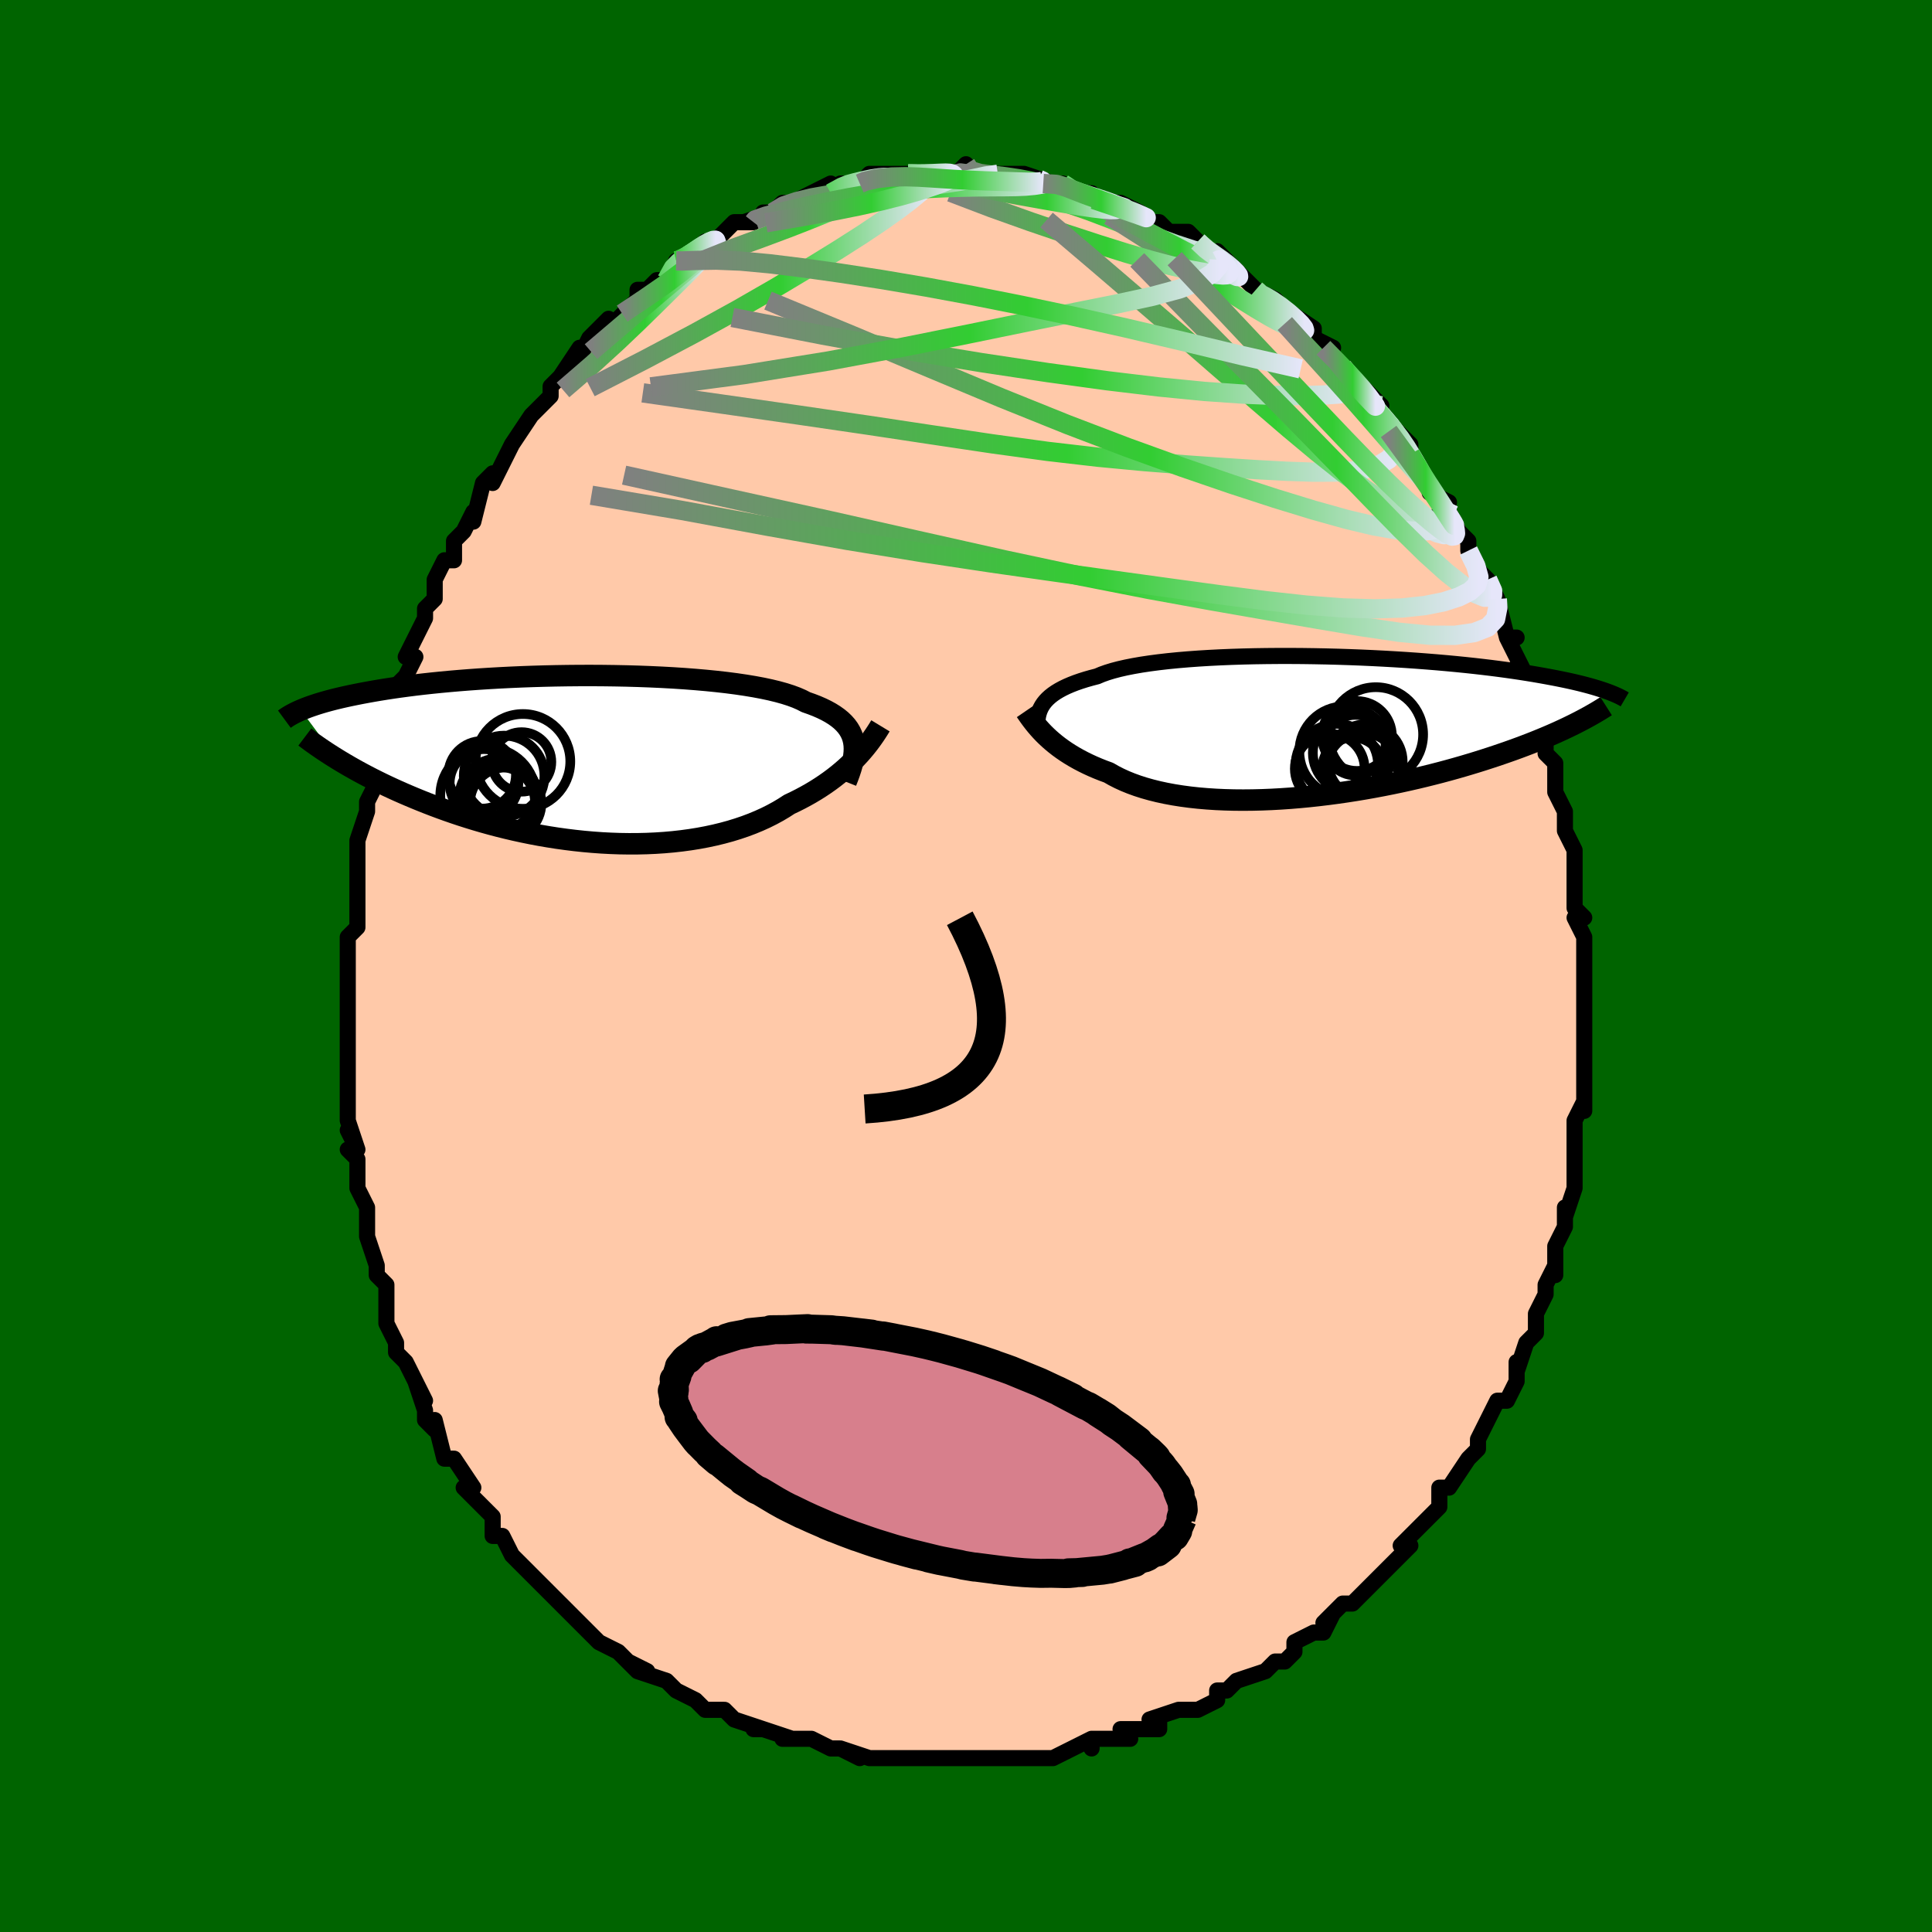 <svg viewBox="-100 -100 200 200" xmlns="http://www.w3.org/2000/svg" width="400" height="400" id="face-svg"><defs><clipPath id="leftEyeClipPath"><polyline points="28.347,-1.785,28.265,-2.133,28.149,-2.47,27.998,-2.795,27.812,-3.11,27.59,-3.413,27.332,-3.705,27.038,-3.987,26.707,-4.258,26.34,-4.519,25.938,-4.77,25.499,-5.011,25.025,-5.242,24.516,-5.463,23.972,-5.674,23.395,-5.877,22.936,-6.114,22.415,-6.341,21.832,-6.557,21.189,-6.763,20.486,-6.958,19.727,-7.143,18.913,-7.317,18.047,-7.479,17.132,-7.631,16.171,-7.772,15.168,-7.902,14.125,-8.02,13.047,-8.128,11.937,-8.225,10.799,-8.312,9.636,-8.388,8.453,-8.453,7.252,-8.508,6.039,-8.553,4.816,-8.588,3.587,-8.613,2.355,-8.629,1.125,-8.636,-0.101,-8.633,-1.319,-8.622,-2.527,-8.603,-3.721,-8.576,-4.899,-8.541,-6.058,-8.499,-7.196,-8.449,-8.311,-8.393,-9.4,-8.331,-10.462,-8.263,-11.496,-8.189,-12.499,-8.11,-13.472,-8.026,-14.412,-7.938,-15.32,-7.846,-16.194,-7.751,-17.035,-7.652,-17.842,-7.55,-18.616,-7.446,-19.357,-7.34,-20.065,-7.232,-20.742,-7.123,-21.389,-7.013,-22.006,-6.902,-22.596,-6.792,-23.159,-6.681,-23.699,-6.571,-24.214,-6.46,-24.704,-6.35,-25.17,-6.239,-25.612,-6.129,-26.031,-6.018,-26.428,-5.908,-26.803,-5.798,-27.157,-5.69,-27.491,-5.581,-27.806,-5.474,-28.103,-5.368,-28.381,-5.263,-28.643,-5.159,-28.888,-5.056,-25.103,0.032,-24.703,0.275,-24.289,0.521,-23.863,0.769,-23.424,1.018,-22.972,1.27,-22.506,1.522,-22.027,1.776,-21.534,2.031,-21.027,2.286,-20.506,2.542,-19.971,2.798,-19.421,3.054,-18.858,3.31,-18.28,3.565,-17.687,3.82,-17.077,4.076,-16.451,4.332,-15.808,4.588,-15.147,4.843,-14.469,5.096,-13.774,5.347,-13.06,5.595,-12.33,5.839,-11.582,6.078,-10.817,6.313,-10.036,6.541,-9.238,6.763,-8.425,6.977,-7.596,7.183,-6.754,7.38,-5.898,7.567,-5.029,7.744,-4.149,7.909,-3.257,8.062,-2.357,8.203,-1.447,8.329,-0.531,8.442,0.392,8.54,1.319,8.622,2.25,8.689,3.182,8.738,4.115,8.771,5.047,8.785,5.976,8.782,6.901,8.76,7.821,8.719,8.733,8.659,9.636,8.579,10.528,8.479,11.409,8.36,12.275,8.221,13.127,8.061,13.962,7.882,14.779,7.683,15.576,7.465,16.352,7.227,17.106,6.971,17.837,6.696,18.544,6.403,19.225,6.094,19.88,5.767,20.508,5.426,21.109,5.069,21.682,4.699,22.258,4.426,22.818,4.143,23.363,3.852,23.892,3.554,24.405,3.247,24.901,2.933,25.38,2.613,25.843,2.287,26.288,1.956,26.716,1.619,27.127,1.279,27.52,0.936,27.896,0.59,28.255,0.242,28.596,-0.107"></polyline></clipPath><clipPath id="rightEyeClipPath"><polyline points="-29.143,-2.158,-28.978,-2.405,-28.785,-2.646,-28.562,-2.882,-28.31,-3.111,-28.027,-3.335,-27.712,-3.552,-27.366,-3.762,-26.987,-3.967,-26.576,-4.164,-26.132,-4.355,-25.657,-4.54,-25.148,-4.717,-24.608,-4.888,-24.036,-5.051,-23.433,-5.208,-22.956,-5.41,-22.417,-5.602,-21.819,-5.785,-21.162,-5.958,-20.447,-6.121,-19.677,-6.273,-18.854,-6.416,-17.98,-6.547,-17.058,-6.668,-16.09,-6.779,-15.081,-6.879,-14.033,-6.968,-12.951,-7.047,-11.836,-7.115,-10.694,-7.173,-9.527,-7.221,-8.34,-7.259,-7.135,-7.288,-5.918,-7.306,-4.691,-7.316,-3.458,-7.317,-2.222,-7.309,-0.987,-7.292,0.243,-7.268,1.467,-7.236,2.68,-7.196,3.88,-7.15,5.063,-7.097,6.229,-7.037,7.373,-6.972,8.495,-6.902,9.592,-6.826,10.662,-6.745,11.703,-6.661,12.715,-6.572,13.696,-6.48,14.645,-6.385,15.562,-6.287,16.446,-6.186,17.296,-6.084,18.113,-5.98,18.897,-5.874,19.648,-5.768,20.367,-5.661,21.054,-5.553,21.711,-5.446,22.339,-5.338,22.938,-5.231,23.512,-5.125,24.062,-5.02,24.587,-4.915,25.087,-4.811,25.563,-4.708,26.016,-4.605,26.445,-4.503,26.852,-4.401,27.237,-4.301,27.601,-4.202,27.945,-4.104,28.27,-4.007,28.576,-3.912,28.864,-3.818,29.135,-3.726,29.389,-3.635,25.954,-0.256,25.557,-0.061,25.147,0.137,24.722,0.336,24.284,0.537,23.831,0.739,23.363,0.943,22.881,1.147,22.383,1.353,21.87,1.561,21.342,1.769,20.798,1.977,20.238,2.187,19.662,2.397,19.07,2.607,18.461,2.818,17.835,3.031,17.19,3.244,16.527,3.458,15.844,3.672,15.142,3.886,14.42,4.1,13.678,4.313,12.917,4.524,12.136,4.734,11.336,4.94,10.518,5.144,9.681,5.345,8.826,5.541,7.955,5.732,7.067,5.918,6.164,6.098,5.247,6.271,4.317,6.437,3.375,6.594,2.422,6.743,1.46,6.882,0.49,7.011,-0.486,7.129,-1.467,7.236,-2.45,7.33,-3.435,7.412,-4.42,7.48,-5.402,7.534,-6.38,7.573,-7.352,7.597,-8.316,7.606,-9.269,7.598,-10.211,7.573,-11.14,7.532,-12.052,7.472,-12.947,7.396,-13.823,7.301,-14.677,7.187,-15.508,7.056,-16.315,6.906,-17.095,6.738,-17.848,6.551,-18.571,6.347,-19.265,6.125,-19.927,5.885,-20.556,5.629,-21.153,5.356,-21.717,5.068,-22.246,4.765,-22.808,4.558,-23.351,4.342,-23.876,4.118,-24.383,3.886,-24.87,3.646,-25.339,3.4,-25.788,3.148,-26.218,2.89,-26.629,2.627,-27.021,2.359,-27.394,2.088,-27.748,1.813,-28.083,1.536,-28.4,1.258,-28.699,0.979"></polyline></clipPath><filter id="fuzzy"><feTurbulence id="turbulence" baseFrequency="0.05" numOctaves="3" type="noise" result="noise"></feTurbulence><feDisplacementMap in="SourceGraphic" in2="noise" scale="2"></feDisplacementMap></filter><linearGradient id="rainbowGradient" x1="0%" y1="0%" x2="100%" y2="0%"><stop offset="0%" style="stop-color: rgb(128, 128, 128);  stop-opacity: 1"></stop><stop offset="56.171%" style="stop-color: rgb(50, 205, 50);  stop-opacity: 1"></stop><stop offset="100%" style="stop-color: rgb(230, 230, 250);  stop-opacity: 1"></stop></linearGradient></defs><title>That&#39;s an ugly face</title><desc>CREATED BY XUAN TANG, MORE INFO AT TXSTC55.GITHUB.IO</desc><rect x="-100" y="-100" width="100%" height="100%" opacity="1" fill="rgb(0, 100, 0)"></rect><polyline id="faceContour" points="64,0,64,2,64,3,64,2,64,5,64,8,64,7,64,11,64,9,64,12,64,12,64,15,64,15,64,14,63,16,63,18,63,20,63,22,63,23,63,23,62,26,62,25,62,27,61,29,61,30,61,31,61,32,61,31,60,33,60,34,59,36,59,38,58,39,57,42,57,41,57,41,57,43,56,45,55,45,54,47,54,47,53,49,53,49,53,50,52,51,52,51,50,54,49,54,49,56,48,57,49,56,47,58,45,60,46,60,45,61,43,63,42,64,43,63,42,64,41,65,40,66,39,66,37,68,38,67,37,69,36,69,34,70,34,71,33,72,32,72,31,73,31,73,28,74,28,74,28,74,27,75,26,75,26,76,24,77,23,77,22,77,19,78,20,78,20,79,16,79,17,80,15,80,13,80,13,81,13,80,11,81,11,81,9,82,7,82,6,82,6,82,4,82,3,82,3,82,2,82,0,82,-2,82,-3,82,-2,82,-5,82,-5,82,-6,82,-8,82,-7,82,-10,82,-13,81,-11,82,-13,81,-14,81,-14,81,-16,80,-17,80,-19,80,-18,80,-21,79,-22,79,-21,79,-24,78,-25,77,-26,77,-26,77,-27,77,-28,76,-30,75,-30,75,-31,74,-34,73,-35,72,-33,73,-35,72,-36,71,-36,71,-38,70,-39,69,-40,68,-40,68,-42,66,-43,65,-43,65,-43,65,-45,63,-45,63,-45,63,-47,61,-48,59,-49,59,-49,58,-49,58,-49,57,-50,56,-51,55,-52,54,-51,54,-53,51,-54,51,-54,51,-55,47,-55,48,-56,47,-56,46,-57,43,-56,45,-58,41,-59,40,-59,39,-59,39,-60,37,-60,36,-60,34,-60,33,-61,32,-61,32,-61,31,-62,28,-62,27,-62,27,-62,25,-63,23,-63,20,-64,19,-63,19,-64,17,-63,19,-64,16,-64,14,-64,14,-64,12,-64,11,-64,8,-64,8,-64,7,-64,6,-64,4,-64,4,-64,2,-64,-1,-64,-3,-64,-3,-63,-4,-63,-5,-63,-8,-63,-7,-63,-9,-63,-10,-63,-11,-63,-13,-62,-16,-62,-16,-62,-17,-61,-19,-61,-21,-61,-20,-60,-22,-60,-24,-60,-24,-59,-27,-59,-26,-59,-29,-58,-30,-58,-30,-57,-32,-58,-32,-56,-36,-56,-37,-55,-38,-55,-40,-55,-39,-55,-40,-54,-42,-53,-42,-53,-44,-52,-45,-51,-47,-51,-46,-50,-50,-50,-50,-49,-51,-49,-50,-48,-52,-47,-54,-47,-54,-47,-54,-45,-57,-45,-57,-43,-59,-43,-59,-43,-60,-42,-61,-42,-61,-40,-64,-40,-63,-39,-65,-37,-67,-38,-66,-37,-66,-36,-67,-34,-69,-34,-70,-33,-70,-32,-71,-31,-71,-30,-73,-30,-73,-29,-73,-28,-74,-27,-75,-27,-75,-26,-75,-25,-76,-24,-77,-22,-77,-23,-77,-20,-78,-21,-78,-20,-78,-19,-79,-18,-79,-16,-80,-16,-80,-14,-81,-14,-80,-12,-81,-13,-81,-11,-81,-11,-81,-10,-82,-7,-82,-7,-82,-6,-82,-6,-82,-5,-82,-4,-82,-4,-82,-1,-82,-1,-82,0,-83,0,-82,1,-82,2,-82,5,-82,4,-82,6,-82,6,-82,9,-81,8,-81,10,-81,10,-81,11,-80,12,-80,13,-80,14,-79,15,-79,16,-79,18,-78,17,-78,18,-78,19,-77,20,-77,21,-76,23,-76,24,-75,24,-75,25,-74,26,-73,26,-74,28,-72,28,-72,29,-71,30,-70,31,-69,30,-70,32,-69,33,-68,33,-68,36,-66,36,-65,38,-64,37,-64,38,-63,38,-63,39,-62,40,-61,42,-59,43,-58,41,-59,43,-57,43,-57,44,-56,46,-54,46,-53,46,-53,47,-51,48,-50,48,-49,50,-48,49,-47,50,-47,51,-45,51,-45,52,-44,52,-43,53,-41,54,-40,55,-38,55,-38,55,-38,56,-34,57,-34,56,-34,58,-30,57,-31,59,-28,58,-29,59,-28,59,-27,59,-26,60,-23,60,-22,61,-21,61,-20,61,-18,62,-16,62,-15,62,-16,62,-14,63,-12,63,-10,63,-10,63,-7,63,-9,63,-6,64,-5,63,-5,64,-3,64,-2,64,0,64,2" fill="#ffc9a9" stroke="black" stroke-width="1.667" stroke-linejoin="round" filter="url(#fuzzy)"></polyline><g transform="translate(37.011 -24.779)"><polyline id="rightCountour" points="-29.143,-2.158,-28.978,-2.405,-28.785,-2.646,-28.562,-2.882,-28.31,-3.111,-28.027,-3.335,-27.712,-3.552,-27.366,-3.762,-26.987,-3.967,-26.576,-4.164,-26.132,-4.355,-25.657,-4.54,-25.148,-4.717,-24.608,-4.888,-24.036,-5.051,-23.433,-5.208,-22.956,-5.41,-22.417,-5.602,-21.819,-5.785,-21.162,-5.958,-20.447,-6.121,-19.677,-6.273,-18.854,-6.416,-17.98,-6.547,-17.058,-6.668,-16.09,-6.779,-15.081,-6.879,-14.033,-6.968,-12.951,-7.047,-11.836,-7.115,-10.694,-7.173,-9.527,-7.221,-8.34,-7.259,-7.135,-7.288,-5.918,-7.306,-4.691,-7.316,-3.458,-7.317,-2.222,-7.309,-0.987,-7.292,0.243,-7.268,1.467,-7.236,2.68,-7.196,3.88,-7.15,5.063,-7.097,6.229,-7.037,7.373,-6.972,8.495,-6.902,9.592,-6.826,10.662,-6.745,11.703,-6.661,12.715,-6.572,13.696,-6.48,14.645,-6.385,15.562,-6.287,16.446,-6.186,17.296,-6.084,18.113,-5.98,18.897,-5.874,19.648,-5.768,20.367,-5.661,21.054,-5.553,21.711,-5.446,22.339,-5.338,22.938,-5.231,23.512,-5.125,24.062,-5.02,24.587,-4.915,25.087,-4.811,25.563,-4.708,26.016,-4.605,26.445,-4.503,26.852,-4.401,27.237,-4.301,27.601,-4.202,27.945,-4.104,28.27,-4.007,28.576,-3.912,28.864,-3.818,29.135,-3.726,29.389,-3.635,25.954,-0.256,25.557,-0.061,25.147,0.137,24.722,0.336,24.284,0.537,23.831,0.739,23.363,0.943,22.881,1.147,22.383,1.353,21.87,1.561,21.342,1.769,20.798,1.977,20.238,2.187,19.662,2.397,19.07,2.607,18.461,2.818,17.835,3.031,17.19,3.244,16.527,3.458,15.844,3.672,15.142,3.886,14.42,4.1,13.678,4.313,12.917,4.524,12.136,4.734,11.336,4.94,10.518,5.144,9.681,5.345,8.826,5.541,7.955,5.732,7.067,5.918,6.164,6.098,5.247,6.271,4.317,6.437,3.375,6.594,2.422,6.743,1.46,6.882,0.49,7.011,-0.486,7.129,-1.467,7.236,-2.45,7.33,-3.435,7.412,-4.42,7.48,-5.402,7.534,-6.38,7.573,-7.352,7.597,-8.316,7.606,-9.269,7.598,-10.211,7.573,-11.14,7.532,-12.052,7.472,-12.947,7.396,-13.823,7.301,-14.677,7.187,-15.508,7.056,-16.315,6.906,-17.095,6.738,-17.848,6.551,-18.571,6.347,-19.265,6.125,-19.927,5.885,-20.556,5.629,-21.153,5.356,-21.717,5.068,-22.246,4.765,-22.808,4.558,-23.351,4.342,-23.876,4.118,-24.383,3.886,-24.87,3.646,-25.339,3.4,-25.788,3.148,-26.218,2.89,-26.629,2.627,-27.021,2.359,-27.394,2.088,-27.748,1.813,-28.083,1.536,-28.4,1.258,-28.699,0.979" fill="white" stroke="white" stroke-width="0" stroke-linejoin="round" filter="url(#fuzzy)"></polyline></g><g transform="translate(-39.967 -21.436)"><polyline id="leftCountour" points="28.347,-1.785,28.265,-2.133,28.149,-2.47,27.998,-2.795,27.812,-3.11,27.59,-3.413,27.332,-3.705,27.038,-3.987,26.707,-4.258,26.34,-4.519,25.938,-4.77,25.499,-5.011,25.025,-5.242,24.516,-5.463,23.972,-5.674,23.395,-5.877,22.936,-6.114,22.415,-6.341,21.832,-6.557,21.189,-6.763,20.486,-6.958,19.727,-7.143,18.913,-7.317,18.047,-7.479,17.132,-7.631,16.171,-7.772,15.168,-7.902,14.125,-8.02,13.047,-8.128,11.937,-8.225,10.799,-8.312,9.636,-8.388,8.453,-8.453,7.252,-8.508,6.039,-8.553,4.816,-8.588,3.587,-8.613,2.355,-8.629,1.125,-8.636,-0.101,-8.633,-1.319,-8.622,-2.527,-8.603,-3.721,-8.576,-4.899,-8.541,-6.058,-8.499,-7.196,-8.449,-8.311,-8.393,-9.4,-8.331,-10.462,-8.263,-11.496,-8.189,-12.499,-8.11,-13.472,-8.026,-14.412,-7.938,-15.32,-7.846,-16.194,-7.751,-17.035,-7.652,-17.842,-7.55,-18.616,-7.446,-19.357,-7.34,-20.065,-7.232,-20.742,-7.123,-21.389,-7.013,-22.006,-6.902,-22.596,-6.792,-23.159,-6.681,-23.699,-6.571,-24.214,-6.46,-24.704,-6.35,-25.17,-6.239,-25.612,-6.129,-26.031,-6.018,-26.428,-5.908,-26.803,-5.798,-27.157,-5.69,-27.491,-5.581,-27.806,-5.474,-28.103,-5.368,-28.381,-5.263,-28.643,-5.159,-28.888,-5.056,-25.103,0.032,-24.703,0.275,-24.289,0.521,-23.863,0.769,-23.424,1.018,-22.972,1.27,-22.506,1.522,-22.027,1.776,-21.534,2.031,-21.027,2.286,-20.506,2.542,-19.971,2.798,-19.421,3.054,-18.858,3.31,-18.28,3.565,-17.687,3.82,-17.077,4.076,-16.451,4.332,-15.808,4.588,-15.147,4.843,-14.469,5.096,-13.774,5.347,-13.06,5.595,-12.33,5.839,-11.582,6.078,-10.817,6.313,-10.036,6.541,-9.238,6.763,-8.425,6.977,-7.596,7.183,-6.754,7.38,-5.898,7.567,-5.029,7.744,-4.149,7.909,-3.257,8.062,-2.357,8.203,-1.447,8.329,-0.531,8.442,0.392,8.54,1.319,8.622,2.25,8.689,3.182,8.738,4.115,8.771,5.047,8.785,5.976,8.782,6.901,8.76,7.821,8.719,8.733,8.659,9.636,8.579,10.528,8.479,11.409,8.36,12.275,8.221,13.127,8.061,13.962,7.882,14.779,7.683,15.576,7.465,16.352,7.227,17.106,6.971,17.837,6.696,18.544,6.403,19.225,6.094,19.88,5.767,20.508,5.426,21.109,5.069,21.682,4.699,22.258,4.426,22.818,4.143,23.363,3.852,23.892,3.554,24.405,3.247,24.901,2.933,25.38,2.613,25.843,2.287,26.288,1.956,26.716,1.619,27.127,1.279,27.52,0.936,27.896,0.59,28.255,0.242,28.596,-0.107" fill="white" stroke="white" stroke-width="0" stroke-linejoin="round" filter="url(#fuzzy)"></polyline></g><g transform="translate(37.011 -24.779)"><polyline id="rightUpper" points="-29.568,0.569,-29.596,0.279,-29.614,-0.008,-29.621,-0.292,-29.613,-0.572,-29.588,-0.848,-29.544,-1.119,-29.479,-1.386,-29.392,-1.649,-29.28,-1.906,-29.143,-2.158,-28.978,-2.405,-28.785,-2.646,-28.562,-2.882,-28.31,-3.111,-28.027,-3.335,-27.712,-3.552,-27.366,-3.762,-26.987,-3.967,-26.576,-4.164,-26.132,-4.355,-25.657,-4.54,-25.148,-4.717,-24.608,-4.888,-24.036,-5.051,-23.433,-5.208,-22.956,-5.41,-22.417,-5.602,-21.819,-5.785,-21.162,-5.958,-20.447,-6.121,-19.677,-6.273,-18.854,-6.416,-17.98,-6.547,-17.058,-6.668,-16.09,-6.779,-15.081,-6.879,-14.033,-6.968,-12.951,-7.047,-11.836,-7.115,-10.694,-7.173,-9.527,-7.221,-8.34,-7.259,-7.135,-7.288,-5.918,-7.306,-4.691,-7.316,-3.458,-7.317,-2.222,-7.309,-0.987,-7.292,0.243,-7.268,1.467,-7.236,2.68,-7.196,3.88,-7.15,5.063,-7.097,6.229,-7.037,7.373,-6.972,8.495,-6.902,9.592,-6.826,10.662,-6.745,11.703,-6.661,12.715,-6.572,13.696,-6.48,14.645,-6.385,15.562,-6.287,16.446,-6.186,17.296,-6.084,18.113,-5.98,18.897,-5.874,19.648,-5.768,20.367,-5.661,21.054,-5.553,21.711,-5.446,22.339,-5.338,22.938,-5.231,23.512,-5.125,24.062,-5.02,24.587,-4.915,25.087,-4.811,25.563,-4.708,26.016,-4.605,26.445,-4.503,26.852,-4.401,27.237,-4.301,27.601,-4.202,27.945,-4.104,28.27,-4.007,28.576,-3.912,28.864,-3.818,29.135,-3.726,29.389,-3.635,29.628,-3.546,29.852,-3.458,30.061,-3.373,30.257,-3.288,30.44,-3.206,30.61,-3.125,30.769,-3.046,30.917,-2.969,31.053,-2.893,31.179,-2.819" fill="none" stroke="black" stroke-width="1.667" stroke-linejoin="round" filter="url(#fuzzy)"></polyline><polyline id="rightLower" points="-30.829,-1.612,-30.675,-1.387,-30.51,-1.151,-30.334,-0.905,-30.145,-0.651,-29.942,-0.39,-29.725,-0.123,-29.493,0.148,-29.245,0.423,-28.981,0.701,-28.699,0.979,-28.4,1.258,-28.083,1.536,-27.748,1.813,-27.394,2.088,-27.021,2.359,-26.629,2.627,-26.218,2.89,-25.788,3.148,-25.339,3.4,-24.87,3.646,-24.383,3.886,-23.876,4.118,-23.351,4.342,-22.808,4.558,-22.246,4.765,-21.717,5.068,-21.153,5.356,-20.556,5.629,-19.927,5.885,-19.265,6.125,-18.571,6.347,-17.848,6.551,-17.095,6.738,-16.315,6.906,-15.508,7.056,-14.677,7.187,-13.823,7.301,-12.947,7.396,-12.052,7.472,-11.14,7.532,-10.211,7.573,-9.269,7.598,-8.316,7.606,-7.352,7.597,-6.38,7.573,-5.402,7.534,-4.42,7.48,-3.435,7.412,-2.45,7.33,-1.467,7.236,-0.486,7.129,0.49,7.011,1.46,6.882,2.422,6.743,3.375,6.594,4.317,6.437,5.247,6.271,6.164,6.098,7.067,5.918,7.955,5.732,8.826,5.541,9.681,5.345,10.518,5.144,11.336,4.94,12.136,4.734,12.917,4.524,13.678,4.313,14.42,4.1,15.142,3.886,15.844,3.672,16.527,3.458,17.19,3.244,17.835,3.031,18.461,2.818,19.07,2.607,19.662,2.397,20.238,2.187,20.798,1.977,21.342,1.769,21.87,1.561,22.383,1.353,22.881,1.147,23.363,0.943,23.831,0.739,24.284,0.537,24.722,0.336,25.147,0.137,25.557,-0.061,25.954,-0.256,26.338,-0.451,26.709,-0.643,27.068,-0.834,27.414,-1.023,27.748,-1.21,28.071,-1.395,28.382,-1.579,28.683,-1.76,28.972,-1.94,29.252,-2.118" fill="none" stroke="black" stroke-width="2.222" stroke-linejoin="round" filter="url(#fuzzy)"></polyline><!--[--><circle r="3.146" cx="3.033" cy="4.274" stroke="black" fill="none" stroke-width="1" filter="url(#fuzzy)" clip-path="url(#rightEyeClipPath)"></circle><circle r="4.27" cx="1.378" cy="3.982" stroke="black" fill="none" stroke-width="1" filter="url(#fuzzy)" clip-path="url(#rightEyeClipPath)"></circle><circle r="3.613" cx="0.643" cy="4.357" stroke="black" fill="none" stroke-width="1" filter="url(#fuzzy)" clip-path="url(#rightEyeClipPath)"></circle><circle r="4.119" cx="3.014" cy="2.721" stroke="black" fill="none" stroke-width="1" filter="url(#fuzzy)" clip-path="url(#rightEyeClipPath)"></circle><circle r="4.693" cx="2.189" cy="2.589" stroke="black" fill="none" stroke-width="1" filter="url(#fuzzy)" clip-path="url(#rightEyeClipPath)"></circle><circle r="4.893" cx="5.417" cy="0.81" stroke="black" fill="none" stroke-width="1" filter="url(#fuzzy)" clip-path="url(#rightEyeClipPath)"></circle><circle r="3.704" cx="4.037" cy="4.336" stroke="black" fill="none" stroke-width="1" filter="url(#fuzzy)" clip-path="url(#rightEyeClipPath)"></circle><circle r="3.857" cx="4.336" cy="3.624" stroke="black" fill="none" stroke-width="1" filter="url(#fuzzy)" clip-path="url(#rightEyeClipPath)"></circle><circle r="3.133" cx="3.291" cy="1.914" stroke="black" fill="none" stroke-width="1" filter="url(#fuzzy)" clip-path="url(#rightEyeClipPath)"></circle><circle r="3.617" cx="3.46" cy="0.97" stroke="black" fill="none" stroke-width="1" filter="url(#fuzzy)" clip-path="url(#rightEyeClipPath)"></circle><!--]--></g><g transform="translate(-39.967 -21.436)"><polyline id="leftUpper" points="27.554,2.375,27.741,1.9,27.91,1.44,28.057,0.992,28.181,0.558,28.281,0.136,28.354,-0.272,28.398,-0.669,28.412,-1.053,28.396,-1.425,28.347,-1.785,28.265,-2.133,28.149,-2.47,27.998,-2.795,27.812,-3.11,27.59,-3.413,27.332,-3.705,27.038,-3.987,26.707,-4.258,26.34,-4.519,25.938,-4.77,25.499,-5.011,25.025,-5.242,24.516,-5.463,23.972,-5.674,23.395,-5.877,22.936,-6.114,22.415,-6.341,21.832,-6.557,21.189,-6.763,20.486,-6.958,19.727,-7.143,18.913,-7.317,18.047,-7.479,17.132,-7.631,16.171,-7.772,15.168,-7.902,14.125,-8.02,13.047,-8.128,11.937,-8.225,10.799,-8.312,9.636,-8.388,8.453,-8.453,7.252,-8.508,6.039,-8.553,4.816,-8.588,3.587,-8.613,2.355,-8.629,1.125,-8.636,-0.101,-8.633,-1.319,-8.622,-2.527,-8.603,-3.721,-8.576,-4.899,-8.541,-6.058,-8.499,-7.196,-8.449,-8.311,-8.393,-9.4,-8.331,-10.462,-8.263,-11.496,-8.189,-12.499,-8.11,-13.472,-8.026,-14.412,-7.938,-15.32,-7.846,-16.194,-7.751,-17.035,-7.652,-17.842,-7.55,-18.616,-7.446,-19.357,-7.34,-20.065,-7.232,-20.742,-7.123,-21.389,-7.013,-22.006,-6.902,-22.596,-6.792,-23.159,-6.681,-23.699,-6.571,-24.214,-6.46,-24.704,-6.35,-25.17,-6.239,-25.612,-6.129,-26.031,-6.018,-26.428,-5.908,-26.803,-5.798,-27.157,-5.69,-27.491,-5.581,-27.806,-5.474,-28.103,-5.368,-28.381,-5.263,-28.643,-5.159,-28.888,-5.056,-29.117,-4.955,-29.332,-4.855,-29.533,-4.757,-29.72,-4.66,-29.894,-4.565,-30.056,-4.472,-30.207,-4.38,-30.346,-4.29,-30.475,-4.201,-30.593,-4.114" fill="none" stroke="black" stroke-width="2.222" stroke-linejoin="round" filter="url(#fuzzy)"></polyline><polyline id="leftLower" points="31.112,-3.427,30.929,-3.125,30.731,-2.813,30.52,-2.493,30.293,-2.165,30.051,-1.831,29.793,-1.492,29.519,-1.149,29.228,-0.803,28.921,-0.455,28.596,-0.107,28.255,0.242,27.896,0.59,27.52,0.936,27.127,1.279,26.716,1.619,26.288,1.956,25.843,2.287,25.38,2.613,24.901,2.933,24.405,3.247,23.892,3.554,23.363,3.852,22.818,4.143,22.258,4.426,21.682,4.699,21.109,5.069,20.508,5.426,19.88,5.767,19.225,6.094,18.544,6.403,17.837,6.696,17.106,6.971,16.352,7.227,15.576,7.465,14.779,7.683,13.962,7.882,13.127,8.061,12.275,8.221,11.409,8.36,10.528,8.479,9.636,8.579,8.733,8.659,7.821,8.719,6.901,8.76,5.976,8.782,5.047,8.785,4.115,8.771,3.182,8.738,2.25,8.689,1.319,8.622,0.392,8.54,-0.531,8.442,-1.447,8.329,-2.357,8.203,-3.257,8.062,-4.149,7.909,-5.029,7.744,-5.898,7.567,-6.754,7.38,-7.596,7.183,-8.425,6.977,-9.238,6.763,-10.036,6.541,-10.817,6.313,-11.582,6.078,-12.33,5.839,-13.06,5.595,-13.774,5.347,-14.469,5.096,-15.147,4.843,-15.808,4.588,-16.451,4.332,-17.077,4.076,-17.687,3.82,-18.28,3.565,-18.858,3.31,-19.421,3.054,-19.971,2.798,-20.506,2.542,-21.027,2.286,-21.534,2.031,-22.027,1.776,-22.506,1.522,-22.972,1.27,-23.424,1.018,-23.863,0.769,-24.289,0.521,-24.703,0.275,-25.103,0.032,-25.492,-0.21,-25.868,-0.449,-26.232,-0.685,-26.585,-0.919,-26.927,-1.151,-27.258,-1.379,-27.577,-1.605,-27.887,-1.829,-28.186,-2.05,-28.475,-2.268" fill="none" stroke="black" stroke-width="2.222" stroke-linejoin="round" filter="url(#fuzzy)"></polyline><!--[--><circle r="3.592" cx="-8.244" cy="4.43" stroke="black" fill="none" stroke-width="1" filter="url(#fuzzy)" clip-path="url(#leftEyeClipPath)"></circle><circle r="3.608" cx="-8.148" cy="3.694" stroke="black" fill="none" stroke-width="1" filter="url(#fuzzy)" clip-path="url(#leftEyeClipPath)"></circle><circle r="3.08" cx="-6.04" cy="0.31" stroke="black" fill="none" stroke-width="1" filter="url(#fuzzy)" clip-path="url(#leftEyeClipPath)"></circle><circle r="4.906" cx="-5.902" cy="0.256" stroke="black" fill="none" stroke-width="1" filter="url(#fuzzy)" clip-path="url(#leftEyeClipPath)"></circle><circle r="3.697" cx="-7.686" cy="4.581" stroke="black" fill="none" stroke-width="1" filter="url(#fuzzy)" clip-path="url(#leftEyeClipPath)"></circle><circle r="4.176" cx="-7.849" cy="1.764" stroke="black" fill="none" stroke-width="1" filter="url(#fuzzy)" clip-path="url(#leftEyeClipPath)"></circle><circle r="3.5" cx="-10.121" cy="1.644" stroke="black" fill="none" stroke-width="1" filter="url(#fuzzy)" clip-path="url(#leftEyeClipPath)"></circle><circle r="4.939" cx="-9.515" cy="3.789" stroke="black" fill="none" stroke-width="1" filter="url(#fuzzy)" clip-path="url(#leftEyeClipPath)"></circle><circle r="3.555" cx="-9.929" cy="2.538" stroke="black" fill="none" stroke-width="1" filter="url(#fuzzy)" clip-path="url(#leftEyeClipPath)"></circle><circle r="4.061" cx="-8.43" cy="4.009" stroke="black" fill="none" stroke-width="1" filter="url(#fuzzy)" clip-path="url(#leftEyeClipPath)"></circle><!--]--></g><g id="hairs"><!--[--><polyline points="43,-58,42.259,-58.119,42.596,-57.537,43.234,-56.78,43.9,-55.99,44.447,-55.262,44.811,-54.668,44.99,-54.251,45.001,-54.038,44.834,-54.07,44.442,-54.406,43.759,-55.104,42.729,-56.198,41.335,-57.688,39.596,-59.541,37.551,-61.706,35.261,-64.126,32.814,-66.772" fill="none" stroke="url(#rainbowGradient)" stroke-width="2" stroke-linejoin="round" filter="url(#fuzzy)"></polyline><polyline points="-1,-82,-0.578,-82.095,0.392,-81.971,1.798,-81.563,3.609,-81.005,5.724,-80.385,8,-79.724,10.333,-79.002,12.682,-78.197,15.034,-77.307,17.36,-76.375,19.593,-75.485,21.661,-74.717,23.525,-74.105,25.116,-73.709" fill="none" stroke="url(#rainbowGradient)" stroke-width="2" stroke-linejoin="round" filter="url(#fuzzy)"></polyline><polyline points="30,-70,30.527,-69.542,31.014,-69.29,31.719,-68.874,32.546,-68.301,33.379,-67.647,34.114,-67.001,34.664,-66.448,34.978,-66.043,35.053,-65.804,34.914,-65.716,34.59,-65.755,34.098,-65.907,33.426,-66.181,32.541,-66.608,31.409,-67.225,30.003,-68.057,28.309,-69.108,26.318,-70.367,24.008,-71.831,21.348,-73.52,18.3,-75.47,14.84,-77.674" fill="none" stroke="url(#rainbowGradient)" stroke-width="2" stroke-linejoin="round" filter="url(#fuzzy)"></polyline><polyline points="24,-75,24.324,-74.692,24.964,-74.157,25.676,-73.643,26.38,-73.151,27.03,-72.66,27.578,-72.188,27.979,-71.786,28.197,-71.503,28.221,-71.368,28.061,-71.378,27.735,-71.512,27.248,-71.745,26.567,-72.076,25.618,-72.534,24.302,-73.173,22.533,-74.054,20.278,-75.221,17.57,-76.666,14.47,-78.308" fill="none" stroke="url(#rainbowGradient)" stroke-width="2" stroke-linejoin="round" filter="url(#fuzzy)"></polyline><polyline points="0,-83,0.41,-82.354,1.422,-82.052,2.73,-81.866,4.107,-81.697,5.463,-81.496,6.79,-81.24,8.087,-80.934,9.339,-80.598,10.524,-80.255,11.623,-79.922,12.627,-79.608,13.531,-79.318,14.332,-79.06,15.026,-78.84,15.605,-78.666,16.052,-78.545,16.334,-78.481,16.401,-78.483,16.203,-78.556,15.714,-78.711,14.944,-78.956,13.917,-79.289,12.618,-79.667" fill="none" stroke="url(#rainbowGradient)" stroke-width="2" stroke-linejoin="round" filter="url(#fuzzy)"></polyline><polyline points="-31,-71,-30.294,-72.262,-29.697,-72.872,-29.058,-73.329,-28.433,-73.748,-27.88,-74.102,-27.413,-74.361,-27.035,-74.513,-26.758,-74.552,-26.616,-74.463,-26.654,-74.221,-26.92,-73.795,-27.449,-73.16,-28.254,-72.301,-29.327,-71.213,-30.646,-69.902,-32.199,-68.37,-34.001,-66.611,-36.116,-64.598,-38.655,-62.28,-41.718,-59.633" fill="none" stroke="url(#rainbowGradient)" stroke-width="2" stroke-linejoin="round" filter="url(#fuzzy)"></polyline><polyline points="24,-75,24.872,-74.182,25.573,-73.66,26.173,-73.227,26.674,-72.782,27.038,-72.342,27.227,-71.963,27.216,-71.696,27.001,-71.557,26.586,-71.533,25.977,-71.59,25.165,-71.705,24.119,-71.878,22.796,-72.134,21.143,-72.515,19.106,-73.057,16.641,-73.782,13.731,-74.692,10.397,-75.781,6.696,-77.04,2.691,-78.469,-1.582,-80.096" fill="none" stroke="url(#rainbowGradient)" stroke-width="2" stroke-linejoin="round" filter="url(#fuzzy)"></polyline><polyline points="-30,-73,-29.672,-73.082,-29.002,-73.409,-28.286,-73.867,-27.637,-74.305,-27.069,-74.658,-26.574,-74.917,-26.17,-75.072,-25.905,-75.094,-25.844,-74.944,-26.039,-74.602,-26.519,-74.068,-27.288,-73.358,-28.333,-72.472,-29.66,-71.372,-31.307,-69.989,-33.343,-68.258,-35.841,-66.137,-38.819,-63.604" fill="none" stroke="url(#rainbowGradient)" stroke-width="2" stroke-linejoin="round" filter="url(#fuzzy)"></polyline><polyline points="-6,-82,-5.169,-81.969,-4.524,-81.876,-4.004,-81.725,-3.703,-81.503,-3.727,-81.171,-4.101,-80.693,-4.79,-80.052,-5.765,-79.247,-7.039,-78.273,-8.669,-77.114,-10.718,-75.742,-13.231,-74.139,-16.218,-72.297,-19.68,-70.229,-23.627,-67.961,-28.095,-65.501,-33.162,-62.816,-38.897,-59.873" fill="none" stroke="url(#rainbowGradient)" stroke-width="2" stroke-linejoin="round" filter="url(#fuzzy)"></polyline><polyline points="43,-57,44.006,-55.841,44.593,-54.732,44.659,-53.84,44.349,-53.095,43.747,-52.452,42.857,-51.917,41.649,-51.512,40.091,-51.25,38.166,-51.127,35.863,-51.123,33.179,-51.217,30.104,-51.383,26.629,-51.605,22.742,-51.878,18.428,-52.219,13.669,-52.669,8.451,-53.273,2.759,-54.05,-3.424,-54.972,-10.12,-55.981,-17.354,-57.038,-25.142,-58.152,-33.455,-59.33" fill="none" stroke="url(#rainbowGradient)" stroke-width="2" stroke-linejoin="round" filter="url(#fuzzy)"></polyline><polyline points="10,-81,10.957,-80.362,11.908,-80.017,12.833,-79.722,13.708,-79.439,14.49,-79.177,15.123,-78.946,15.567,-78.75,15.813,-78.59,15.876,-78.464,15.771,-78.37,15.488,-78.312,14.991,-78.301,14.225,-78.352,13.148,-78.479,11.735,-78.69,9.973,-78.984,7.833,-79.357,5.259,-79.819,2.214,-80.393,-1.229,-81.113" fill="none" stroke="url(#rainbowGradient)" stroke-width="2" stroke-linejoin="round" filter="url(#fuzzy)"></polyline><polyline points="50,-48,49.65,-47.284,49.867,-46.687,50.132,-46.144,50.287,-45.672,50.307,-45.261,50.195,-44.922,49.933,-44.701,49.482,-44.656,48.799,-44.83,47.854,-45.24,46.632,-45.889,45.133,-46.781,43.357,-47.93,41.305,-49.362,38.975,-51.105,36.354,-53.189,33.424,-55.633,30.157,-58.444,26.526,-61.607,22.516,-65.089,18.146,-68.85,13.451,-72.874,8.336,-77.221" fill="none" stroke="url(#rainbowGradient)" stroke-width="2" stroke-linejoin="round" filter="url(#fuzzy)"></polyline><polyline points="49,-47,49.723,-46.579,49.921,-46.018,49.649,-45.599,48.978,-45.289,47.932,-45.073,46.493,-45.001,44.617,-45.144,42.255,-45.553,39.378,-46.24,35.968,-47.194,32.014,-48.404,27.5,-49.874,22.413,-51.619,16.747,-53.666,10.507,-56.047,3.697,-58.79,-3.699,-61.884,-11.738,-65.26,-20.497,-68.879" fill="none" stroke="url(#rainbowGradient)" stroke-width="2" stroke-linejoin="round" filter="url(#fuzzy)"></polyline><polyline points="39,-62,39.933,-60.897,40.27,-59.974,39.752,-59.451,38.539,-59.206,36.811,-59.096,34.626,-59.051,31.938,-59.074,28.655,-59.202,24.696,-59.48,20.018,-59.938,14.613,-60.587,8.471,-61.427,1.552,-62.468,-6.201,-63.745,-14.812,-65.304,-24.183,-67.134" fill="none" stroke="url(#rainbowGradient)" stroke-width="2" stroke-linejoin="round" filter="url(#fuzzy)"></polyline><polyline points="54,-40,54.515,-38.852,54.509,-38.418,54.223,-38.183,53.659,-38.18,52.75,-38.552,51.448,-39.386,49.738,-40.735,47.606,-42.654,45.019,-45.188,41.929,-48.352,38.283,-52.123,34.047,-56.465,29.213,-61.369,23.782,-66.888,17.728,-73.093" fill="none" stroke="url(#rainbowGradient)" stroke-width="2" stroke-linejoin="round" filter="url(#fuzzy)"></polyline><polyline points="55,-38,55.054,-37.106,54.82,-35.918,54.017,-35.07,52.613,-34.518,50.623,-34.232,48.039,-34.239,44.83,-34.548,40.97,-35.119,36.448,-35.882,31.268,-36.779,25.442,-37.797,18.974,-38.973,11.85,-40.371,4.029,-42.037,-4.559,-43.962,-13.982,-46.087,-24.273,-48.354,-35.392,-50.813" fill="none" stroke="url(#rainbowGradient)" stroke-width="2" stroke-linejoin="round" filter="url(#fuzzy)"></polyline><polyline points="26,-73,26.223,-73.113,26.19,-72.507,25.531,-71.722,24.179,-70.894,22.103,-70.09,19.284,-69.327,15.714,-68.556,11.389,-67.69,6.281,-66.658,0.343,-65.44,-6.484,-64.071,-14.253,-62.63,-22.981,-61.221,-32.618,-59.952" fill="none" stroke="url(#rainbowGradient)" stroke-width="2" stroke-linejoin="round" filter="url(#fuzzy)"></polyline><polyline points="50,-48,49.664,-47.277,49.92,-46.661,50.253,-46.093,50.501,-45.593,50.642,-45.151,50.674,-44.782,50.578,-44.543,50.313,-44.504,49.833,-44.719,49.11,-45.211,48.132,-45.982,46.899,-47.034,45.41,-48.383,43.656,-50.061,41.611,-52.106,39.238,-54.556,36.491,-57.439,33.336,-60.766,29.776,-64.527,25.853,-68.691,21.598,-73.225" fill="none" stroke="url(#rainbowGradient)" stroke-width="2" stroke-linejoin="round" filter="url(#fuzzy)"></polyline><polyline points="41,-59,42.354,-57.641,43.293,-56.658,44.166,-55.652,44.945,-54.635,45.595,-53.672,46.132,-52.791,46.586,-52.009,46.965,-51.345,47.253,-50.832,47.424,-50.496,47.455,-50.357,47.337,-50.416,47.073,-50.663,46.671,-51.085,46.133,-51.679,45.441,-52.465,44.55,-53.491,43.398,-54.826,41.921,-56.528,40.089,-58.614,37.93,-61.037,35.516,-63.708,33.003,-66.503" fill="none" stroke="url(#rainbowGradient)" stroke-width="2" stroke-linejoin="round" filter="url(#fuzzy)"></polyline><polyline points="46,-53,46.333,-52.399,46.995,-51.294,47.717,-50.154,48.394,-49.113,48.986,-48.199,49.487,-47.416,49.902,-46.761,50.23,-46.238,50.458,-45.859,50.57,-45.642,50.549,-45.619,50.377,-45.839,50.025,-46.371,49.435,-47.288,48.539,-48.645,47.29,-50.449,45.697,-52.66,43.75,-55.337" fill="none" stroke="url(#rainbowGradient)" stroke-width="2" stroke-linejoin="round" filter="url(#fuzzy)"></polyline><polyline points="37,-64,37.731,-63.262,38.436,-62.541,39.298,-61.648,40.221,-60.662,41.036,-59.738,41.645,-58.986,42.049,-58.441,42.29,-58.099,42.383,-57.955,42.298,-58.027,41.985,-58.347,41.416,-58.946,40.607,-59.851,39.593,-61.086,38.285,-62.717" fill="none" stroke="url(#rainbowGradient)" stroke-width="2" stroke-linejoin="round" filter="url(#fuzzy)"></polyline><polyline points="-20,-78,-18.891,-78.681,-17.498,-79.143,-15.961,-79.519,-14.357,-79.805,-12.721,-80.001,-11.076,-80.132,-9.424,-80.227,-7.744,-80.309,-6.012,-80.392,-4.217,-80.476,-2.386,-80.553,-0.582,-80.614,1.114,-80.65,2.642,-80.664,3.978,-80.671,5.14,-80.687,6.16,-80.731,7.058,-80.813,7.816,-80.932,8.299,-81.032" fill="none" stroke="url(#rainbowGradient)" stroke-width="2" stroke-linejoin="round" filter="url(#fuzzy)"></polyline><polyline points="-30,-73,-29.671,-73.083,-28.991,-73.417,-28.259,-73.888,-27.6,-74.338,-27.033,-74.701,-26.549,-74.964,-26.168,-75.117,-25.947,-75.128,-25.961,-74.956,-26.279,-74.565,-26.951,-73.921,-28.006,-73.007,-29.444,-71.841,-31.215,-70.507,-33.244,-69.104,-35.595,-67.535" fill="none" stroke="url(#rainbowGradient)" stroke-width="2" stroke-linejoin="round" filter="url(#fuzzy)"></polyline><polyline points="52,-43,52.778,-41.421,53.095,-40.277,52.875,-39.44,52.162,-38.781,51.017,-38.207,49.469,-37.708,47.514,-37.315,45.136,-37.06,42.314,-36.971,39.034,-37.067,35.284,-37.354,31.06,-37.816,26.361,-38.419,21.189,-39.123,15.533,-39.903,9.374,-40.757,2.685,-41.709,-4.548,-42.797,-12.315,-44.063,-20.587,-45.529,-29.367,-47.152,-38.777,-48.732" fill="none" stroke="url(#rainbowGradient)" stroke-width="2" stroke-linejoin="round" filter="url(#fuzzy)"></polyline><polyline points="-14,-80,-12.858,-80.627,-12.19,-80.902,-11.471,-81.097,-10.646,-81.293,-9.789,-81.472,-9.013,-81.593,-8.405,-81.634,-7.997,-81.597,-7.776,-81.494,-7.712,-81.34,-7.787,-81.145,-8.014,-80.91,-8.429,-80.629,-9.076,-80.286,-9.985,-79.862,-11.161,-79.346,-12.589,-78.735,-14.263,-78.035,-16.203,-77.248,-18.457,-76.369,-21.065,-75.396,-24.009,-74.322,-27.248,-73.029" fill="none" stroke="url(#rainbowGradient)" stroke-width="2" stroke-linejoin="round" filter="url(#fuzzy)"></polyline><polyline points="-22,-77,-21.809,-77.246,-20.741,-77.62,-19.436,-77.973,-17.906,-78.335,-16.13,-78.728,-14.157,-79.141,-12.074,-79.548,-9.96,-79.919,-7.878,-80.242,-5.87,-80.517,-3.967,-80.76,-2.2,-80.995,-0.6,-81.244,0.813,-81.518,2.064,-81.785,3.297,-81.961" fill="none" stroke="url(#rainbowGradient)" stroke-width="2" stroke-linejoin="round" filter="url(#fuzzy)"></polyline><polyline points="-6,-82,-5.68,-82,-5.026,-82.001,-4.244,-82.01,-3.436,-82.033,-2.702,-82.064,-2.116,-82.081,-1.694,-82.061,-1.418,-81.994,-1.273,-81.882,-1.276,-81.733,-1.472,-81.545,-1.915,-81.308,-2.649,-81.005,-3.695,-80.632,-5.06,-80.194,-6.746,-79.713,-8.759,-79.205,-11.117,-78.677,-13.853,-78.127,-17.019,-77.56,-20.715,-76.942" fill="none" stroke="url(#rainbowGradient)" stroke-width="2" stroke-linejoin="round" filter="url(#fuzzy)"></polyline><polyline points="-11,-81,-10.468,-81.23,-9.178,-81.521,-7.684,-81.675,-6.258,-81.706,-4.924,-81.663,-3.615,-81.585,-2.268,-81.495,-0.864,-81.408,0.565,-81.335,1.957,-81.28,3.244,-81.238,4.384,-81.203,5.371,-81.169,6.219,-81.142,6.937,-81.137,7.499,-81.161,7.847,-81.207,7.908,-81.271,7.541,-81.436" fill="none" stroke="url(#rainbowGradient)" stroke-width="2" stroke-linejoin="round" filter="url(#fuzzy)"></polyline><polyline points="-30,-73,-29.405,-72.984,-27.927,-73.038,-25.858,-73.074,-23.323,-72.971,-20.34,-72.695,-16.9,-72.271,-13.014,-71.727,-8.733,-71.067,-4.131,-70.287,0.719,-69.392,5.771,-68.39,11.028,-67.281,16.543,-66.048,22.384,-64.677,28.527,-63.2,34.65,-61.812" fill="none" stroke="url(#rainbowGradient)" stroke-width="2" stroke-linejoin="round" filter="url(#fuzzy)"></polyline><polyline points="8,-81,9.373,-80.912,10.35,-80.62,11.339,-80.232,12.404,-79.825,13.515,-79.423,14.617,-79.038,15.649,-78.678,16.55,-78.354,17.281,-78.074,17.835,-77.841,18.236,-77.659,18.509,-77.532,18.653,-77.467,18.616,-77.481,18.308,-77.595,17.64,-77.831,16.561,-78.205,15.081,-78.722,13.234,-79.343" fill="none" stroke="url(#rainbowGradient)" stroke-width="2" stroke-linejoin="round" filter="url(#fuzzy)"></polyline><!--]--></g><g id="lineNose"><path d="M -10.489 14.803, Q9.201 13.594,-0.644 -4.941" fill="none" stroke="black" stroke-width="3" stroke-linejoin="round" filter="url(#fuzzy)"></path></g><g id="mouth"><polyline points="22.402,57.202,21.892,58.361,21.867,58.49,21.924,58.472,21.591,59.035,21.376,59.129,20.704,59.856,21.112,59.443,20.234,60.311,20.847,59.899,19.845,60.663,20.156,60.249,19.584,60.666,18.511,61.267,18.809,61.134,18.482,61.232,16.671,61.959,16.949,61.785,17.494,61.743,15.129,62.362,16.233,62.087,14.869,62.435,14.974,62.394,14.849,62.428,14.113,62.547,11.412,62.802,12.049,62.782,10.601,62.816,11.269,62.837,10.696,62.888,10.244,62.897,8.818,62.862,7.724,62.875,6.783,62.843,5.944,62.796,5.851,62.788,4.89,62.707,3.051,62.499,3.778,62.584,0.954,62.22,0.889,62.227,0.103,62.097,-0.291,62.031,-0.619,61.948,-2.565,61.576,-3.89,61.282,-2.705,61.553,-5.914,60.768,-6.515,60.605,-5.097,60.985,-7.222,60.406,-7.148,60.427,-7.562,60.305,-9.364,59.749,-10.024,59.528,-11.533,59.001,-11.309,59.088,-11.341,59.079,-12.669,58.581,-14.513,57.848,-13.728,58.174,-15.937,57.217,-16.792,56.824,-18.157,56.159,-16.974,56.755,-18.154,56.174,-18.865,55.811,-19.624,55.387,-21.322,54.371,-21.728,54.195,-22.463,53.711,-23.132,53.29,-22.755,53.467,-24.134,52.506,-24.042,52.557,-24.205,52.439,-24.453,52.246,-26.127,50.874,-25.712,51.285,-26.602,50.525,-26.564,50.495,-27.04,50.05,-27.74,49.341,-27.686,49.41,-27.936,49.128,-28.466,48.428,-28.987,47.733,-29.482,46.994,-29.269,47.094,-29.593,46.684,-29.704,46.679,-29.723,46.293,-30.035,45.568,-30.274,45.09,-30.242,44.828,-30.402,43.994,-30.225,44.173,-30.407,43.975,-30.187,43.877,-30.219,43.287,-29.917,42.453,-30.214,42.786,-29.947,42.503,-29.713,41.669,-29.861,42.129,-29.109,40.779,-29.675,41.483,-28.97,40.647,-28.171,40.07,-28.731,40.696,-27.769,39.719,-27.529,39.579,-27.316,39.604,-27.25,39.476,-26.813,39.351,-25.919,38.868,-25.822,38.791,-25.877,38.935,-23.852,38.297,-24.786,38.513,-24.204,38.335,-22.932,38.098,-22.376,37.976,-22.443,37.948,-20.73,37.777,-20.794,37.788,-20.051,37.686,-20.231,37.654,-18.63,37.638,-17.256,37.574,-16.393,37.536,-16.575,37.57,-16.538,37.589,-15.92,37.593,-13.941,37.654,-13.445,37.722,-13.696,37.695,-12.729,37.759,-9.759,38.105,-10.773,37.983,-8.534,38.325,-8.599,38.291,-7.457,38.506,-7.873,38.43,-5.355,38.919,-4.161,39.184,-3.292,39.394,-3.453,39.351,-3.691,39.294,-2.506,39.594,-0.64,40.11,1.179,40.665,-0.239,40.227,1.469,40.755,2.911,41.24,2.077,40.962,4.098,41.668,4.441,41.794,4.623,41.858,6.362,42.575,6.21,42.511,7.643,43.098,9.255,43.855,9.514,43.968,11.035,44.717,9.738,44.098,12.344,45.472,12.659,45.599,13.431,46.059,13.693,46.248,14.794,46.951,13.604,46.154,14.522,46.728,15.163,47.234,15.695,47.582,15.98,47.769,17.85,49.172,17.064,48.633,18.766,50.04,18.924,50.149,19.517,50.722,19.691,50.91,19.203,50.541,20.084,51.463,20.284,51.696,20.671,52.254,20.656,52.193,21.072,52.72,21.776,53.801,21.794,53.76,21.617,53.608,22.165,54.656,21.915,54.417,22.44,55.722,22.378,55.682,22.429,56.367,22.462,55.99,22.489,56.318,22.251,57.135,22.346,57.119" fill="rgb(215,127,140)" stroke="black" stroke-width="3" stroke-linejoin="round" filter="url(#fuzzy)"></polyline></g></svg>